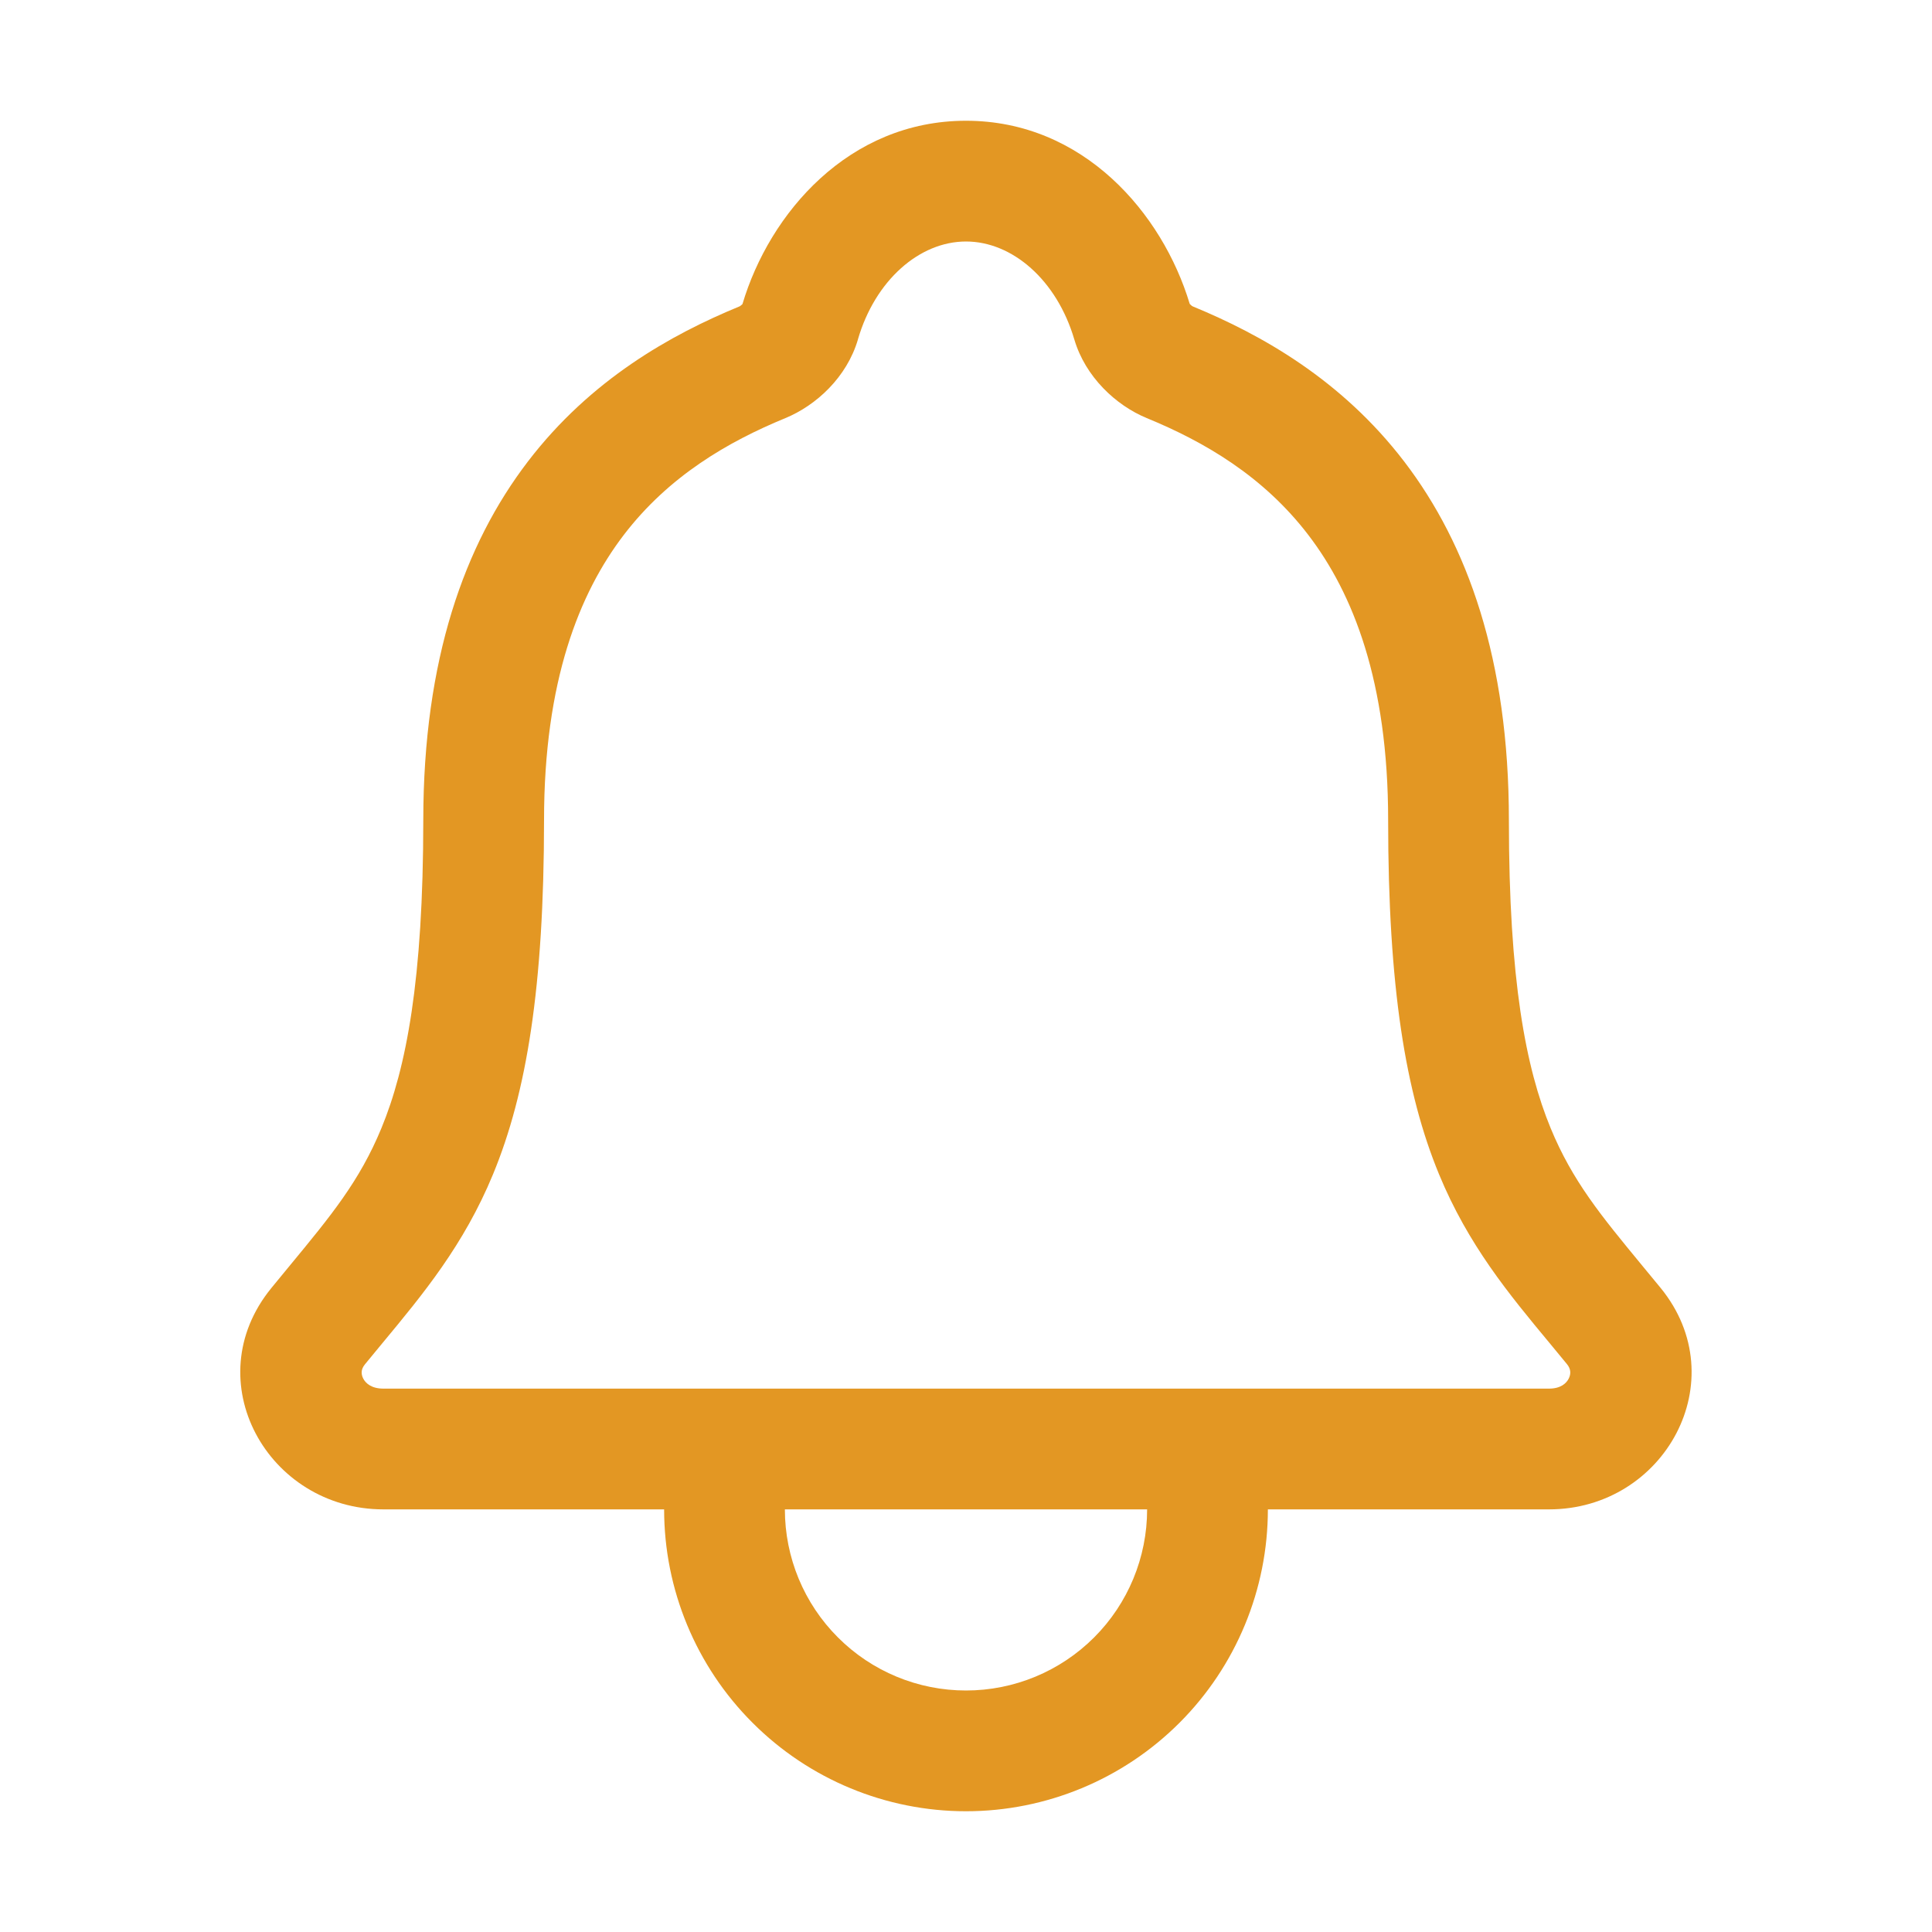 <svg width="32" height="32" viewBox="0 0 32 32" fill="none" xmlns="http://www.w3.org/2000/svg">
<path fill-rule="evenodd" clip-rule="evenodd" d="M12.298 5.035C12.745 3.533 14.057 2 16 2C17.944 2 19.254 3.533 19.705 5.032C19.707 5.035 19.71 5.038 19.714 5.042C19.723 5.052 19.734 5.061 19.744 5.068C19.751 5.073 19.756 5.075 19.756 5.075C20.887 5.541 22.218 6.285 23.26 7.647C24.309 9.02 24.992 10.925 24.992 13.584C24.992 16.235 25.272 17.689 25.684 18.687C26.045 19.562 26.52 20.137 27.195 20.956C27.294 21.075 27.397 21.2 27.505 21.332L27.505 21.332C28.75 22.858 27.574 25 25.656 25H21C21 26.326 20.473 27.598 19.536 28.535C18.598 29.473 17.326 30 16 30C14.674 30 13.402 29.473 12.465 28.535C11.527 27.598 11 26.326 11 25H6.351C4.436 25 3.24 22.868 4.496 21.332C4.603 21.2 4.706 21.075 4.805 20.956C5.481 20.137 5.956 19.562 6.317 18.687C6.729 17.689 7.01 16.235 7.011 13.584M13 25C13 25.796 13.316 26.559 13.879 27.121C14.441 27.684 15.204 28 16 28C16.796 28 17.559 27.684 18.122 27.121C18.684 26.559 19 25.796 19 25H13ZM6.351 23C6.145 23 6.053 22.905 6.016 22.833C5.994 22.791 5.988 22.75 5.991 22.716C5.994 22.686 6.005 22.646 6.045 22.597L6.045 22.597C6.141 22.479 6.238 22.362 6.336 22.244C7.006 21.436 7.682 20.622 8.166 19.45C8.722 18.104 9.01 16.35 9.011 13.585V13.584C9.011 11.281 9.595 9.824 10.332 8.86C11.077 7.886 12.054 7.318 13.009 6.925L13.009 6.925C13.518 6.715 14.026 6.249 14.21 5.623L14.21 5.621C14.495 4.642 15.23 4 16 4C16.77 4 17.506 4.642 17.794 5.623L17.795 5.625C17.977 6.24 18.48 6.713 18.994 6.925C19.948 7.317 20.925 7.886 21.671 8.862C22.409 9.827 22.992 11.284 22.992 13.584C22.992 16.349 23.279 18.103 23.835 19.45C24.319 20.622 24.994 21.436 25.665 22.244C25.762 22.362 25.859 22.479 25.956 22.597C26.018 22.674 26.023 22.754 25.983 22.834C25.945 22.909 25.854 23 25.656 23H6.351ZM12.298 5.035C12.296 5.037 12.294 5.039 12.292 5.042C12.283 5.051 12.273 5.059 12.263 5.066C12.254 5.073 12.248 5.075 12.248 5.075L12.248 5.075C11.116 5.541 9.784 6.284 8.743 7.645C7.693 9.018 7.012 10.923 7.011 13.584" fill="#E39723"/>
</svg>
